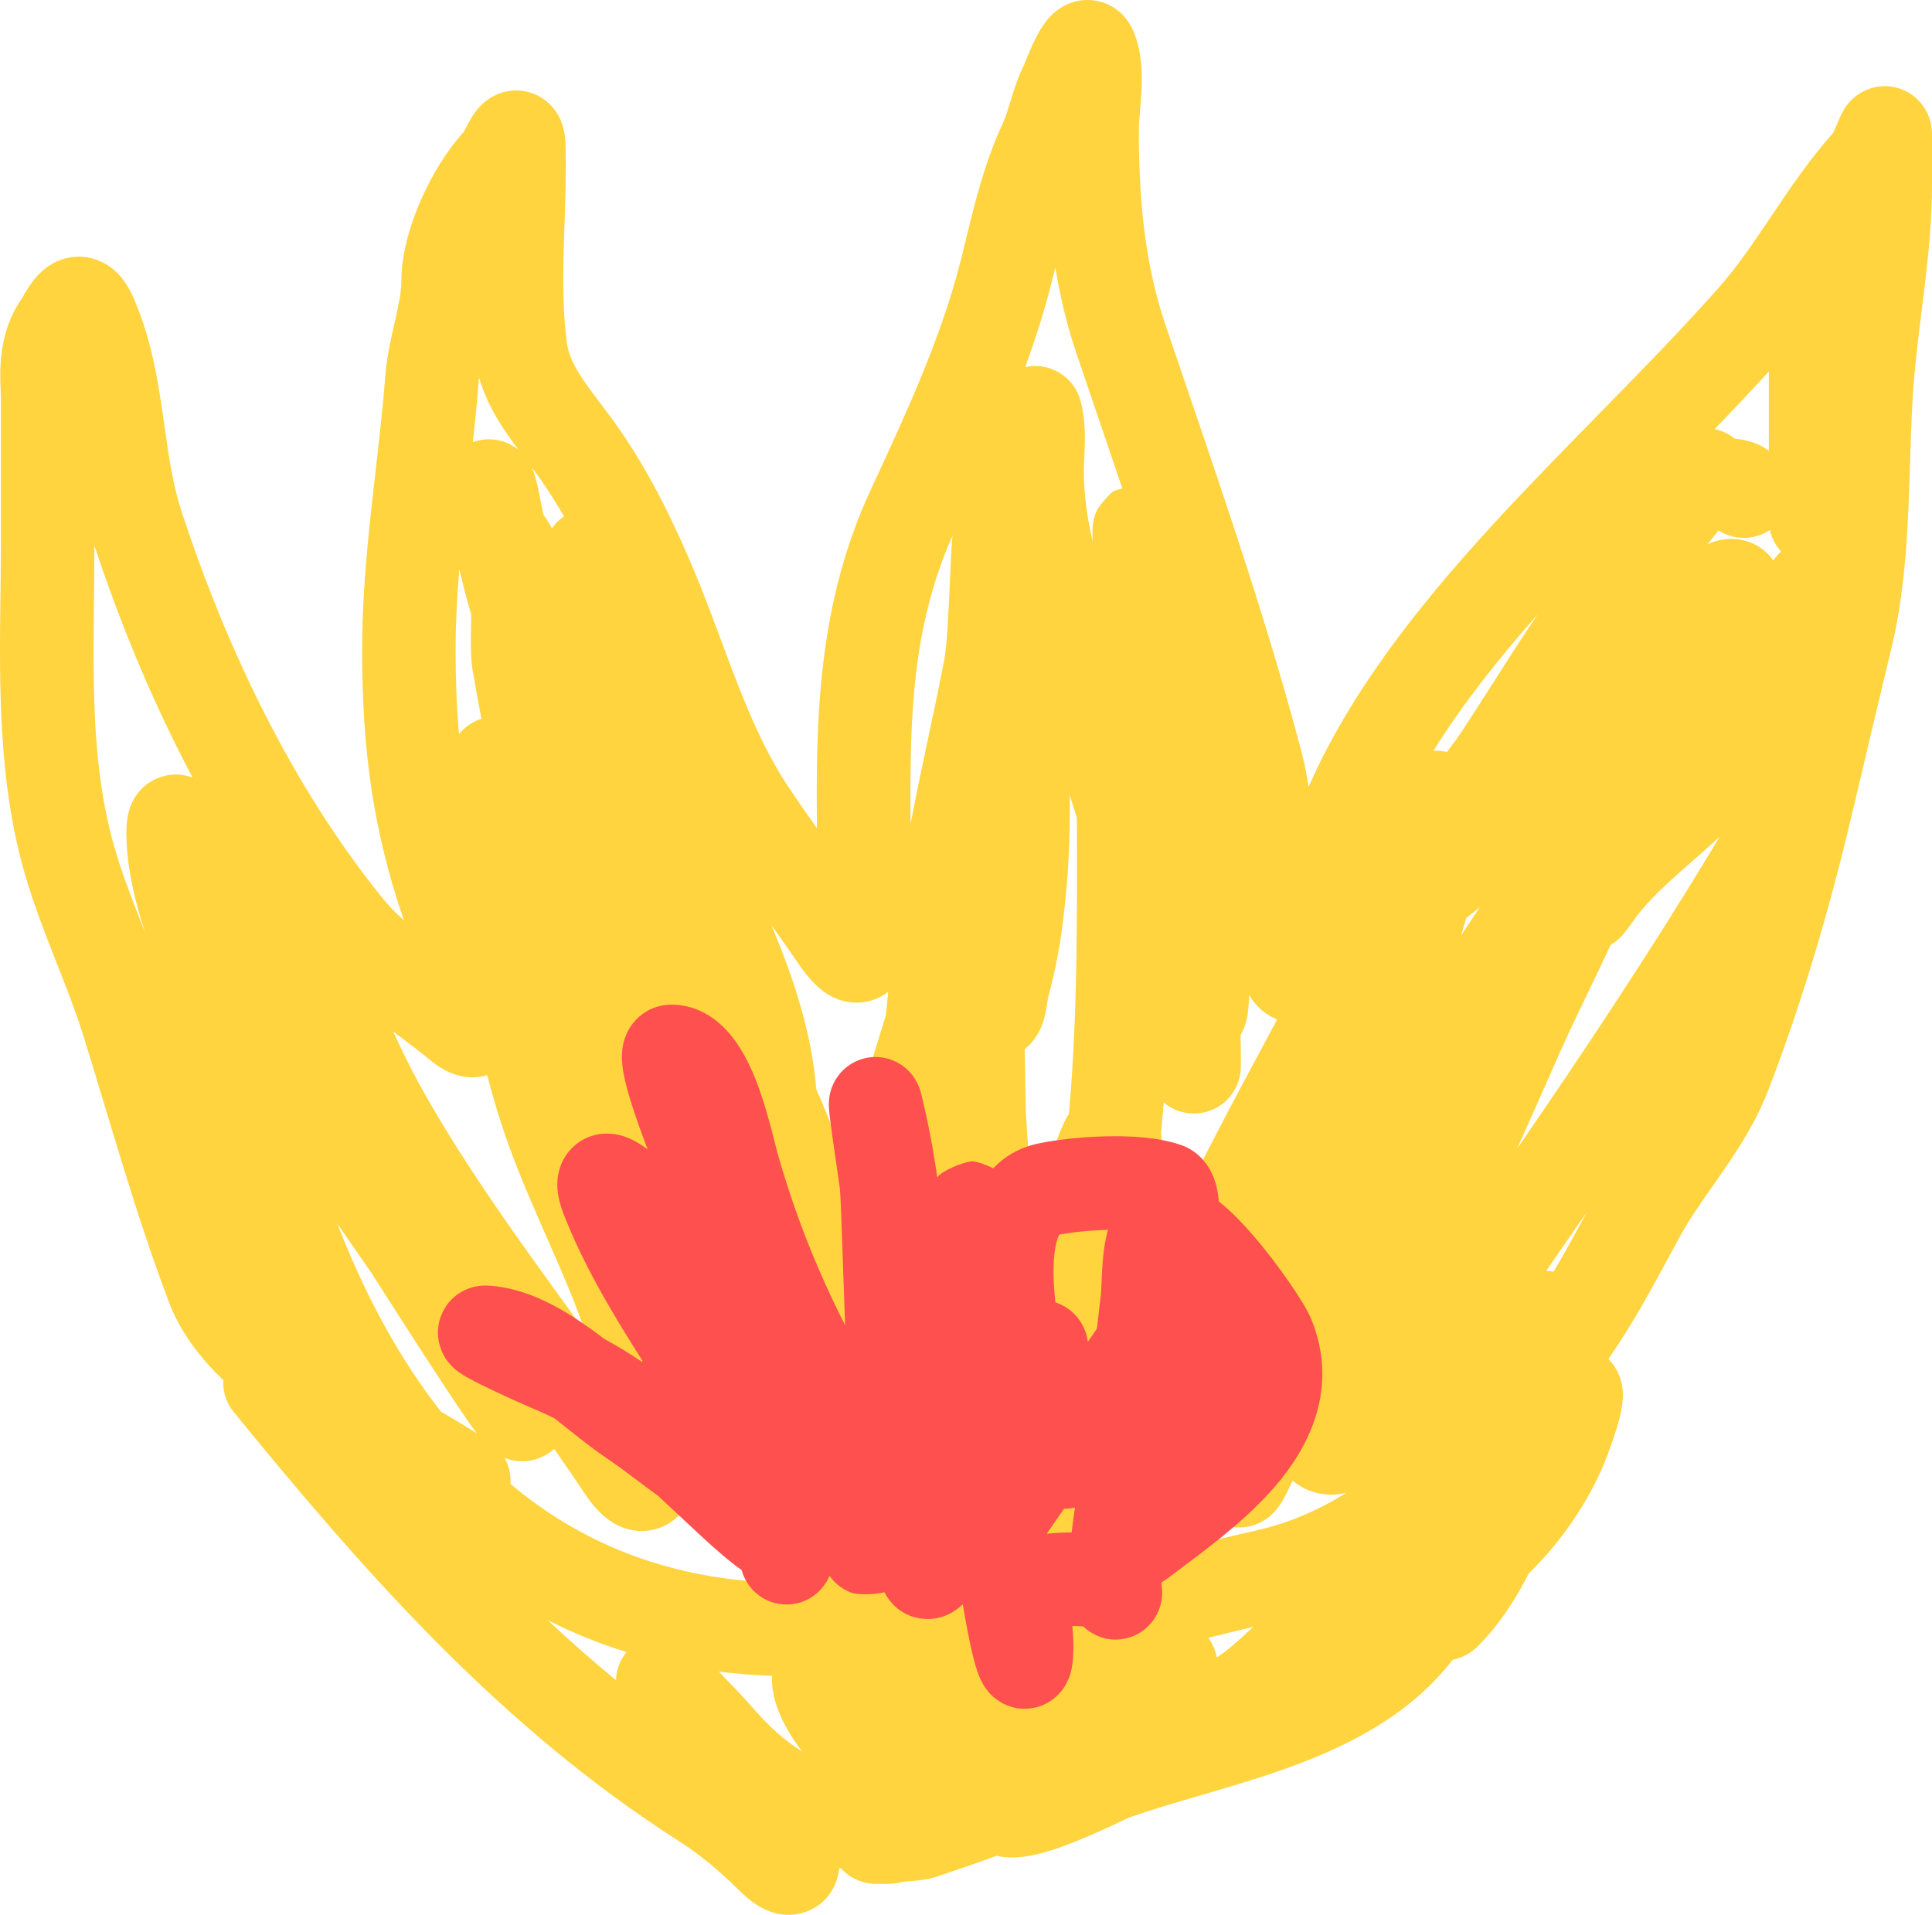 <svg width="800" height="793" viewBox="0 0 800 793" fill="none" xmlns="http://www.w3.org/2000/svg">
<path fill-rule="evenodd" clip-rule="evenodd" d="M436.979 110.841C436.351 113.383 435.696 115.995 434.998 118.687C432.059 130.033 428.489 141.13 424.512 152.012C428.334 151.182 433.441 151.207 438.663 154.354C445.133 158.253 446.951 164.282 447.398 165.918C449.16 172.367 449.29 178.759 449.205 183.454C449.166 185.622 449.068 187.778 448.985 189.593L448.957 190.203C448.863 192.269 448.801 193.852 448.801 195.241C448.801 204.936 450.172 214.338 452.374 224.071C452.371 223.743 452.369 223.415 452.368 223.088C452.367 222.831 452.366 222.575 452.366 222.319L452.366 221.969C452.365 220.839 452.363 218.988 452.455 217.89L452.456 217.873C452.47 217.707 452.54 216.858 452.741 215.819L452.747 215.787C452.807 215.467 453.176 213.501 454.23 211.265C455.053 209.708 458.246 205.645 460.9 203.49C461.979 202.986 463.299 202.592 464.761 202.306C461.615 192.996 458.432 183.66 455.235 174.28L455.206 174.194L455.19 174.149C452.066 164.984 448.928 155.776 445.794 146.51C441.783 134.653 438.95 122.728 436.979 110.841ZM452.431 220.59C452.426 220.504 452.427 220.485 452.43 220.565L452.431 220.59ZM445.916 338.729C444.933 335.572 443.955 332.415 442.981 329.258C443.106 342.311 442.746 355.588 441.492 369.016C439.956 385.454 438.241 397.24 433.932 413.351C433.932 413.375 433.863 413.767 433.692 414.926L433.664 415.115C433.487 416.317 433.162 418.527 432.636 420.675L432.624 420.725C432.243 422.281 430.961 427.519 426.904 431.974C426.177 432.773 425.317 433.593 424.323 434.378L424.41 439.422C424.52 445.898 424.631 452.67 424.739 459.617C425.432 471.792 426.302 483.946 427.335 496.104C429.018 492.425 430.951 488.792 433.187 485.259C433.392 484.636 433.634 483.889 433.924 482.994L433.938 482.948L434.172 482.224C435.164 479.16 436.55 474.904 437.994 471.069C438.713 469.161 439.556 467.06 440.48 465.111C440.873 464.281 441.587 462.795 442.642 461.129C446.171 420.919 446.05 380.368 445.916 338.729ZM427.469 411.576C427.467 411.564 427.462 411.546 427.456 411.521C427.466 411.567 427.473 411.595 427.473 411.595C427.473 411.595 427.472 411.589 427.469 411.576ZM394.384 221.881C394.007 225.869 393.765 231.032 393.55 235.85C393.49 237.194 393.431 238.551 393.371 239.91C392.782 253.327 392.178 267.081 390.928 273.584C388.956 283.837 386.713 294.403 384.429 305.162C381.914 317.007 379.348 329.092 377.039 341.263C376.694 298.01 377.412 260.198 394.384 221.881ZM367.804 410.656C366.059 412.025 363.928 413.263 361.381 414.109C357.063 415.542 352.893 415.4 349.442 414.544C343.376 413.039 339.263 409.299 337.242 407.271C334.818 404.84 332.591 401.938 330.528 398.919C326.907 393.617 323.211 388.384 319.44 383.1C327.789 403.049 335.135 424.49 337.581 446.644L337.585 446.681C337.627 447.065 337.813 448.742 337.997 451.038C342.183 460.351 346.024 470.086 348.961 480.111C352.764 465.92 357.206 451.566 361.516 437.639C363.331 431.774 365.123 425.985 366.833 420.315C367.172 417.133 367.49 413.916 367.804 410.656ZM233.558 213.834C230.782 209.029 227.842 204.332 224.695 199.754C223.312 197.742 221.864 195.767 220.314 193.7C220.387 193.87 220.446 194.013 220.488 194.118C221.726 197.175 222.471 200.571 222.909 202.654C223.149 203.796 223.492 205.554 223.792 207.092L223.794 207.1C223.99 208.106 224.168 209.018 224.286 209.603C224.622 211.255 224.902 212.476 225.138 213.355C226.489 215.101 227.598 216.928 228.514 218.756C229.622 217.188 231.238 215.391 233.533 213.848L233.558 213.834ZM195.81 183.08C196.317 182.895 196.843 182.727 197.389 182.58C201.415 181.49 205.149 181.852 208.063 182.73C210.98 183.609 213.179 185.021 214.662 186.217C212.813 183.74 210.897 181.101 209.077 178.375C204.972 172.228 200.894 164.987 198.364 156.41C198.286 157.068 198.221 157.717 198.17 158.36C197.526 166.585 196.699 174.864 195.81 183.08ZM228.23 68.922C228.283 68.836 228.273 68.86 228.201 68.969L228.23 68.922ZM195.473 60.98C195.464 60.89 195.463 60.84 195.463 60.84C195.463 60.84 195.468 60.882 195.473 60.98ZM190.211 235.616C189.264 246.898 188.654 258 188.654 269.034C188.654 281.38 189.076 292.887 190.07 303.993C190.649 303.269 191.329 302.526 192.123 301.8C193.75 300.314 196.146 298.643 199.341 297.63C198.065 291.019 196.865 284.392 195.741 277.75C194.931 272.962 194.948 267.27 194.998 262.977C195.018 261.319 195.047 259.731 195.076 258.18L195.076 258.175L195.076 258.159C195.099 256.889 195.122 255.642 195.139 254.4C193.293 248.212 191.638 241.951 190.211 235.616ZM167.227 381.074C154.177 342.977 149.945 309.348 149.945 269.034C149.945 249.207 151.7 229.675 153.747 210.816C154.347 205.293 154.965 199.871 155.577 194.512C157.089 181.258 158.558 168.394 159.579 155.354C160.165 147.872 161.895 140.263 163.256 134.276C163.417 133.567 163.573 132.88 163.721 132.22C165.294 125.212 166.205 120.336 166.205 116.241C166.205 104.902 169.943 92.555 174.578 82.167C178.962 72.343 185.025 62.313 192.09 54.537L192.182 54.358L192.385 53.959C192.999 52.75 194.128 50.53 195.281 48.664C195.884 47.689 197.127 45.749 198.939 43.876C199.841 42.944 201.567 41.306 204.11 39.924C206.693 38.52 211.466 36.687 217.432 37.818C223.661 38.998 227.685 42.733 229.841 45.683C231.826 48.4 232.713 51.033 233.126 52.489C233.957 55.422 234.121 58.248 234.172 60.056C234.487 71.203 234.101 82.654 233.739 93.402C233.627 96.723 233.517 99.979 233.431 103.136C233.054 116.986 233.084 129.741 234.73 141.936C235.352 146.549 237.376 151.113 241.296 156.984C243.287 159.964 245.55 162.975 248.229 166.505L248.687 167.109C251.151 170.356 253.952 174.046 256.624 177.934C269.942 197.309 279.71 217.797 287.984 237.687C291.606 246.394 295.292 256.29 298.828 265.785L298.831 265.792C301.316 272.466 303.728 278.942 305.992 284.668C311.972 299.788 318.344 313.693 326.683 326.179C330.447 331.815 334.32 337.37 338.283 342.959C337.814 297.788 338.547 250.203 360.577 202.755C375.535 170.538 389.341 140.606 397.52 109.034C398.375 105.731 399.221 102.256 400.098 98.653C403.673 83.962 407.763 67.154 415.14 51.29C416.343 48.704 417.15 46.053 418.465 41.734L418.547 41.467C419.752 37.507 421.392 32.168 424.164 26.592L424.268 26.331L424.427 25.931L424.43 25.923L424.435 25.911C424.656 25.356 424.95 24.617 425.269 23.831C426.078 21.841 427.256 19.029 428.597 16.32C429.558 14.379 431.868 9.763 435.445 6.251C436.674 5.043 442.787 -0.904 452.436 0.117C463.697 1.31 468.211 10.291 469.337 12.97C473.116 21.96 472.969 31.717 472.645 37.967C472.5 40.77 472.257 43.616 472.054 45.996C472.012 46.484 471.972 46.952 471.935 47.395C471.695 50.269 471.564 52.243 471.564 53.755C471.564 82.007 473.888 108.795 482.473 134.176C485.545 143.26 488.643 152.347 491.744 161.443C508.697 211.167 525.745 261.17 539.222 312.499C540.399 316.981 541.23 321.473 541.84 325.856C559.226 286.426 587.125 251.22 616.689 218.838C631.32 202.812 646.665 187.159 661.586 171.937L661.591 171.932L661.614 171.909C662.898 170.599 664.179 169.293 665.456 167.99C681.693 151.417 697.331 135.343 711.573 119.245C719.566 110.21 726.357 100.104 733.984 88.754L734.128 88.541C741.335 77.816 749.343 65.913 759.074 55.042L759.128 54.931C759.593 53.967 760.084 52.796 760.736 51.233L760.833 50.998C761.229 50.037 762.31 47.408 763.48 45.463L763.492 45.442C763.809 44.916 764.986 42.957 767.026 41.035C768.032 40.088 770.469 37.963 774.289 36.692C778.88 35.164 784.961 35.122 790.559 38.519C795.266 41.376 797.381 45.339 798.196 47.136C799.104 49.139 799.479 50.87 799.645 51.776C799.983 53.612 800 55.16 800 55.838V76.518C800 90.558 798.647 104.318 797.1 117.374C796.622 121.402 796.134 125.311 795.654 129.149C794.536 138.095 793.467 146.652 792.7 155.411C791.66 167.298 791.294 179.066 790.907 191.481L790.907 191.489C790.722 197.415 790.533 203.489 790.264 209.794C789.459 228.663 787.936 248.627 783.209 268.319C779.209 284.983 775.267 301.612 771.317 318.277L771.279 318.436C769.602 325.512 767.923 332.594 766.238 339.688C757.512 376.418 746.209 415.183 732.224 451.379C727.101 464.638 719.825 475.766 713.163 485.397C711.812 487.349 710.5 489.223 709.227 491.042L709.211 491.065C703.903 498.647 699.26 505.28 695.231 512.697C694.086 514.804 692.92 516.969 691.728 519.181L691.722 519.193C684.383 532.82 676.081 548.233 666.005 562.738C670.323 567.03 671.366 571.984 671.672 573.761C672.096 576.224 672.019 578.353 671.932 579.596C671.75 582.178 671.219 584.682 670.779 586.498C669.025 593.75 665.406 603.235 664.134 606.248C657.268 622.508 646.479 638.427 633.049 651.493C627.677 662.021 620.946 672.729 611.668 681.928C608.809 684.762 605.28 686.527 601.586 687.221C600.606 688.471 599.542 689.75 598.49 690.991C580.701 711.964 556.063 723.834 532.859 732.169C521.148 736.376 509.183 739.886 498.097 743.121L497.22 743.377C486.409 746.532 476.547 749.409 467.545 752.605C467.545 752.605 467.439 752.658 467.178 752.778L467.16 752.787C466.857 752.926 466.358 753.156 465.599 753.512L464.556 754.003C463.083 754.696 461.238 755.564 459.214 756.497C454.169 758.822 447.508 761.785 440.979 764.201C435.306 766.3 426.815 769.142 419.259 769.164C417.921 769.168 415.512 769.101 412.683 768.436C403.769 771.707 395.215 774.632 387.5 777.182C385.19 777.945 382.84 778.28 381.855 778.418C380.451 778.616 378.934 778.777 377.519 778.911C376.308 779.025 375.038 779.13 373.793 779.227C371.995 779.725 370.591 779.874 370.073 779.929L370.013 779.935C368.604 780.086 367.255 780.119 366.164 780.119C364.684 780.119 363.315 780.11 362.324 780.069C362.061 780.058 361.6 780.035 361.066 779.987C360.805 779.963 360.337 779.916 359.765 779.828L359.741 779.824C359.388 779.77 357.926 779.544 356.179 778.926C355.46 778.672 353.056 777.806 350.539 775.8C349.952 775.333 349.157 774.625 348.307 773.683L348.073 773.62L347.552 773.479C347.534 773.654 347.514 773.83 347.491 774.007C347.472 774.156 347.452 774.305 347.43 774.455C346.975 777.571 344.722 787.599 333.811 791.592C324.388 795.039 316.556 790.67 314.351 789.365C311.102 787.442 308.208 784.883 305.77 782.466C298.178 774.938 289.991 768.03 281.633 762.702C207.432 715.411 151.175 651.397 96.758 584.669C93.602 580.799 92.209 576.084 92.477 571.478C82.872 562.31 74.656 551.62 69.894 539.029C59.672 512.002 51.409 484.587 43.365 457.899C40.401 448.067 37.468 438.334 34.477 428.755C31.396 418.889 27.606 409.268 23.508 398.865L22.662 396.717C18.337 385.73 13.738 373.888 10.144 361.388C-0.775 323.423 -0.267 282.8 0.187 246.574C0.275 239.546 0.361 232.683 0.361 226.038V164.891C0.361 163.954 0.316 162.818 0.264 161.516C-0.066 153.176 -0.666 138.002 8.534 124.365C8.876 123.858 9.032 123.586 9.307 123.109C9.597 122.605 10.019 121.872 10.933 120.388L10.954 120.353C11.918 118.788 14.327 114.875 17.997 111.775C20.024 110.062 23.511 107.656 28.405 106.688C33.832 105.615 39.153 106.676 43.564 109.201C50.713 113.293 54.045 120.375 55.601 124.035C62.707 140.754 65.38 157.442 67.481 172.04C67.686 173.461 67.885 174.86 68.081 176.238C69.984 189.607 71.608 201.017 75.318 212.279C93.615 267.813 120.555 325.161 158.526 372.066C160.912 375.013 163.836 377.997 167.227 381.074ZM640.771 526.262C641.648 526.314 642.491 526.415 643.301 526.557C648.014 518.658 652.517 510.362 657.106 501.87C651.49 510.018 645.857 518.14 640.22 526.236C640.402 526.242 640.586 526.251 640.771 526.262ZM517.818 674.678C518.182 674.338 518.554 673.992 518.933 673.639C512.895 675.065 506.687 676.596 500.36 678.165C502.085 680.581 503.279 683.34 503.851 686.278C507.772 683.811 511.509 680.534 516.371 676.024L516.905 675.529L517.818 674.678ZM297.714 692.194C304.831 693.069 312.163 693.644 319.718 693.897C319.629 695.385 319.673 696.727 319.764 697.852C320.336 704.926 323.44 711.586 326.067 716.192C327.842 719.304 329.952 722.429 332.267 725.342C324.665 720.58 318.236 714.777 311.369 706.768C309.619 704.726 303.172 697.881 297.714 692.194ZM226.82 670.881C237.033 676.073 247.889 680.51 259.426 684.069C258.906 684.712 258.408 685.41 257.938 686.17C255.764 689.679 255.146 693.121 255.075 695.729C245.397 687.77 236 679.476 226.82 670.881ZM211.375 614.464C239.4 638.016 274.586 653.28 318.872 655.235C318.198 652.853 317.873 650.604 317.693 648.833C317.598 647.9 317.529 646.951 317.483 645.998C312.663 646.872 306.918 646.118 301.886 642.41C297.211 638.966 295.327 634.523 294.589 632.407C293.758 630.02 293.443 627.826 293.297 626.321C292.353 616.599 291.942 606.468 292.096 596.31C291.965 596.125 291.866 595.977 291.797 595.875L291.793 595.868L291.761 595.82C290.494 593.936 289.688 592.022 289.212 590.685C289.412 594.42 289.505 598.166 289.428 601.647C289.349 605.169 289.087 609.127 288.362 612.856C287.844 615.517 286.374 622.445 280.891 627.777C277.474 631.1 272.445 633.816 266.24 633.957C260.545 634.086 256.094 631.988 253.346 630.236C248.292 627.015 244.621 622.159 242.074 618.346C237.944 612.161 233.734 606.039 229.462 599.943C228.128 601.169 226.505 602.303 224.531 603.231C217.458 606.56 211.223 604.555 209.222 603.791C209.16 603.767 209.098 603.743 209.036 603.718C209 603.704 208.963 603.69 208.927 603.675C210.781 606.96 211.627 610.722 211.375 614.464ZM197.377 593.488C192.646 590.443 187.653 587.461 182.616 584.545C165.758 563.129 152.384 538.247 141.722 511.904C141.019 510.169 140.335 508.436 139.669 506.707C140.902 508.485 142.133 510.258 143.362 512.027L143.426 512.119C146.948 517.191 150.444 522.226 153.887 527.225C153.874 527.207 153.931 527.295 154.068 527.508L154.079 527.526L154.088 527.539L154.091 527.544L154.107 527.568C154.393 528.014 154.971 528.913 155.916 530.391C156.583 531.434 157.258 532.492 158.01 533.669C158.923 535.1 159.949 536.707 161.209 538.678C165.498 545.388 171.099 554.129 176.717 562.778C182.314 571.395 188.012 580.051 192.47 586.545C194.238 589.121 195.918 591.514 197.377 593.488ZM162.756 427.08C166.246 434.532 169.6 441.556 173.448 448.56C187.276 473.734 203.788 497.9 221.322 522.384C226.167 529.149 231.118 535.975 236.109 542.856L236.117 542.867L236.136 542.894C238.202 545.743 240.276 548.601 242.351 551.469C239.502 543.209 236.109 534.818 232.397 526.14C230.54 521.797 228.57 517.314 226.557 512.734C221.272 500.706 215.695 488.013 211.098 475.46C207.425 465.431 204.359 455.313 201.729 445.196C199.458 445.863 197.131 446.139 194.86 446.063C186.786 445.793 180.846 441.19 178.293 439.088C174.059 435.601 169.918 432.48 165.362 429.046C164.509 428.403 163.641 427.749 162.756 427.08ZM277.985 536.148C281.319 545.513 284.241 555.192 286.338 565.149C286.396 565.423 286.457 565.735 286.522 566.083C286.515 553.304 286.461 540.878 286.048 528.664C285.772 529.116 285.473 529.571 285.149 530.025C283.531 532.289 281.163 534.561 277.985 536.148ZM300.503 613.738C300.503 613.738 300.54 613.681 300.61 613.589C300.537 613.697 300.503 613.738 300.503 613.738ZM356.245 645.257C356.246 645.268 356.243 645.252 356.236 645.207C356.241 645.233 356.245 645.257 356.245 645.257ZM385.507 554.918L385.507 554.922L385.506 554.927L385.502 554.972C385.242 558.052 384.98 561.16 384.707 564.301C382.867 585.478 380.572 607.823 375.075 630.111C374.592 632.068 371.751 641.243 367.92 649.577C366.993 651.594 365.81 654.011 364.367 656.475C369.528 656.683 374.59 656.878 379.419 657.011C396.211 657.471 411.78 657.274 425.717 655.088L426.351 654.988L426.35 653.912L426.35 653.455C420.402 653.697 415.882 651.19 413.019 648.861C411.344 649.297 409.467 649.549 407.396 649.487C398.006 649.208 392.892 642.958 391.131 640.2C389.329 637.377 388.601 634.699 388.311 633.527C387.953 632.08 387.762 630.762 387.651 629.805C387.296 626.762 387.32 623.18 387.328 621.95C387.329 621.815 387.33 621.708 387.33 621.634V582.803C387.33 571.179 387.22 555.253 387.041 537.39C386.501 543.147 386.008 548.979 385.507 554.918ZM490.814 640.735C500.139 638.419 509.659 636.091 519.534 633.893C533.748 630.729 546.18 625.246 557.523 618.109C554.204 618.91 550.487 619.203 546.526 618.466C541.879 617.601 538.151 615.579 535.252 613.054C534.162 615.422 533.181 617.457 532.317 619.113C531.757 620.186 531.095 621.394 530.365 622.54L530.327 622.601C529.991 623.143 528.082 626.215 524.806 628.628C523.586 629.526 516.256 634.806 506.555 631.334C500.929 629.321 497.796 625.544 496.083 622.433C495.82 623.601 495.553 624.774 495.281 625.953C494.55 629.13 492.948 634.473 490.814 640.735ZM628.177 475.691C656.244 434.872 683.556 393.775 708.594 352.228C709.75 350.31 710.892 348.409 712.017 346.523C708.473 349.81 704.967 352.881 701.692 355.752L700.95 356.402C690.599 365.475 682.483 372.718 676.815 380.654C675.617 382.331 674.616 383.71 673.831 384.752C673.448 385.26 673.018 385.82 672.588 386.345C672.376 386.605 672.069 386.972 671.704 387.376L671.696 387.385C671.462 387.643 670.628 388.564 669.442 389.533C669.123 389.793 668.243 390.51 666.924 391.28C663.822 397.973 660.646 404.569 657.558 410.982L657.55 410.998L657.548 411.004C653.358 419.704 649.332 428.065 645.876 435.87C644.579 438.801 643.281 441.736 641.982 444.676C637.43 454.976 632.857 465.325 628.177 475.691ZM732.444 153.846C725.148 161.832 717.614 169.773 709.992 177.669C712.254 178.142 714.753 179.082 717.185 180.796C717.568 181.065 717.933 181.343 718.282 181.628C719.498 181.745 721.244 181.958 723.169 182.419C725.604 183.004 729.081 184.182 732.444 186.637V153.846ZM732.884 219.458C732.64 219.621 732.39 219.78 732.136 219.933C725.715 223.809 717.934 223.525 711.953 219.855C711.809 219.844 711.65 219.832 711.477 219.818C710.101 221.534 708.626 223.388 707.096 225.321C707.823 225.001 708.6 224.695 709.418 224.419C711.558 223.699 715.585 222.632 720.455 223.422C725.827 224.293 730.884 227.241 734.252 232.044C735.077 230.916 736.163 229.625 737.552 228.374C735.268 225.905 733.625 222.847 732.884 219.458ZM636.727 254.377C620.281 273 605.511 291.704 593.543 310.905C595.321 310.803 597.206 310.933 599.136 311.389C601.576 308.181 603.809 305.132 605.85 302.032C609.882 295.911 613.962 289.507 618.136 282.956C624.097 273.6 630.25 263.943 636.727 254.377ZM528.856 422.121C526.862 425.849 524.856 429.586 522.843 433.335L522.84 433.341C512.999 451.671 502.987 470.318 493.38 489.773C482.89 511.014 476.266 532.61 471.152 553.809C472.027 549.054 472.98 544.4 473.972 539.558C475.173 533.691 476.43 527.549 477.676 520.616C480.387 505.525 482.496 489 481.072 471.996C481.004 471.19 480.907 470.278 480.755 469.304C481.159 465.039 481.522 460.775 481.849 456.513C483.547 457.947 486.171 459.662 489.782 460.54C495.9 462.026 501.615 460.354 505.641 457.482C508.992 455.092 510.699 452.265 511.389 451.004C512.764 448.487 513.238 446.244 513.354 445.692L513.36 445.664C513.547 444.779 513.638 444.049 513.682 443.643C513.836 442.249 513.838 440.895 513.838 440.276C513.838 436.371 513.786 432.478 513.681 428.595C516.275 424.165 516.687 419.75 516.822 418.302L516.826 418.261C517.018 416.2 517.177 414.142 517.302 412.088C518.321 413.807 519.753 415.798 521.745 417.651C523.554 419.334 525.949 420.99 528.856 422.121ZM607.184 380.036C606.482 382.507 605.752 384.954 605.003 387.376C607.569 383.429 610.18 379.496 612.838 375.578C610.855 377.233 608.961 378.733 607.184 380.036ZM250.361 605.507C250.231 606.179 250.177 606.076 250.364 605.493L250.361 605.507ZM79.76 321.993C62.992 290.427 49.61 257.657 39.069 225.916V226.038C39.069 233.68 38.988 241.219 38.907 248.66C38.514 284.868 38.147 318.74 47.352 350.749C50.381 361.278 54.343 371.56 58.694 382.616L59.64 385.016L60.194 386.422C56.328 374.694 52.972 361.728 52.407 348.244C52.288 345.403 52.272 342.275 52.663 339.385C52.847 338.023 53.258 335.599 54.402 332.959C55.35 330.772 58.484 324.555 66.254 321.843C71.643 319.962 76.358 320.724 79.76 321.993ZM44.486 139.721C44.486 139.721 44.472 139.741 44.444 139.776L44.473 139.737L44.486 139.721ZM758.752 55.656C758.752 55.656 758.773 55.615 758.815 55.546C758.773 55.623 758.752 55.656 758.752 55.656ZM191.552 55.56C191.402 55.825 191.426 55.751 191.608 55.46L191.552 55.56ZM360.035 777.116C360.035 777.116 359.997 777.102 359.93 777.074L359.99 777.097C360.021 777.11 360.035 777.116 360.035 777.116Z" fill="#FFD43E"/>
<path fill-rule="evenodd" clip-rule="evenodd" d="M266.117 563.602C255.037 546.172 243.3 526.921 234.896 506.475C234.896 506.475 234.049 504.501 233.432 502.884C232.816 501.269 231.781 498.401 231.217 495.29C230.946 493.795 230.565 491.126 230.906 487.994C231.222 485.087 232.532 478.656 238.575 473.833C244.98 468.721 252.014 469.079 255.695 469.829C259.293 470.562 262.173 472.075 263.953 473.127C265.409 473.988 266.815 474.925 268.173 475.927C267.705 474.697 267.241 473.465 266.784 472.237C263.914 464.523 261.039 456.21 259.331 449.548C258.546 446.484 257.631 442.38 257.528 438.444C257.484 436.772 257.469 432.686 259.37 428.302C260.434 425.848 262.412 422.581 265.99 419.937C269.768 417.144 274.046 416 277.958 416C290.267 416 298.56 423.513 303.108 429.246C307.771 435.123 311.033 442.168 313.333 448.124C316.924 457.423 319.664 468.447 321.017 473.888C321.346 475.214 321.593 476.208 321.75 476.765C329.043 502.649 338.196 525.544 349.948 548.777C349.606 539.551 349.298 530.625 349.025 522.681C348.491 507.161 348.086 495.39 347.799 492.461C347.8 492.474 347.801 492.481 347.801 492.481C347.801 492.481 347.784 492.332 347.735 491.955C347.683 491.552 347.611 491.022 347.52 490.367C347.339 489.057 347.098 487.375 346.818 485.442C346.662 484.358 346.493 483.198 346.319 481.993C345.877 478.947 345.393 475.613 344.951 472.497C344.347 468.233 343.766 464.002 343.474 461.33C343.4 460.655 343.323 459.883 343.272 459.146C343.247 458.791 343.214 458.244 343.206 457.619C343.206 457.619 343.205 457.605 343.205 457.594C343.199 457.33 343.157 455.436 343.607 453.226C343.75 452.521 344.051 451.225 344.682 449.689C345.202 448.422 346.634 445.248 349.904 442.407C353.974 438.871 359.992 436.73 366.486 438.102C371.713 439.207 374.925 442.131 376.135 443.342C378.5 445.708 379.669 448.158 379.902 448.648C379.91 448.665 379.917 448.68 379.923 448.692C380.339 449.555 380.61 450.279 380.745 450.655C381.211 451.949 381.521 453.23 381.647 453.752L381.648 453.756C384.353 464.932 386.512 476.196 388.1 487.552C388.396 487.181 388.686 486.834 388.952 486.539C391.195 484.596 398.028 481.384 402.611 480.827C405.174 481.156 408.426 482.353 411.283 483.759C415.932 478.92 422.101 475.11 430.192 473.442C437.638 471.907 447.938 470.756 458.022 470.525C467.568 470.307 479.539 470.825 489.004 474.104C495.56 476.376 499.208 481.105 500.997 484.283C502.763 487.421 503.58 490.503 504.006 492.586C504.343 494.231 504.563 495.902 504.701 497.518C510.011 501.731 514.998 507.017 519.114 511.791C524.66 518.224 529.875 525.214 533.888 531.032C537.407 536.134 541.311 542.199 542.936 546.171C553.793 572.71 543.779 595.708 530.823 612.045C519.146 626.771 502.958 638.927 491.755 647.34C490.976 647.925 490.22 648.493 489.492 649.041C489.215 649.25 488.802 649.567 488.311 649.945C487.11 650.867 485.442 652.148 484.144 653.087C483.42 653.611 482.326 654.398 480.983 655.241C480.986 655.763 480.994 656.158 481.003 656.444C481.007 656.474 481.011 656.503 481.016 656.533C481.087 657.041 481.191 657.896 481.22 658.93L481.22 658.954C481.23 659.283 481.27 660.683 481.01 662.416C480.93 662.944 480.78 663.803 480.487 664.837C480.242 665.702 479.632 667.666 478.255 669.862C477.029 671.818 473.499 676.63 466.549 678.347C458.895 680.238 452.961 677.025 450.205 674.898C449.582 674.417 449.026 673.926 448.534 673.446C447.224 673.351 445.79 673.298 444.29 673.293C444.202 673.292 444.114 673.292 444.026 673.292C444.03 673.343 444.034 673.394 444.038 673.445C444.068 673.833 444.105 674.307 444.145 674.8C444.205 675.556 444.269 676.358 444.313 676.967C444.389 678.016 444.49 679.514 444.49 680.963C444.49 684.011 444.434 688.594 443.399 692.458C443.112 693.527 442.397 695.965 440.705 698.571C439.109 701.029 434.412 706.878 425.668 707.504C417.428 708.093 412.159 703.495 410.504 701.864C408.529 699.918 407.374 697.967 406.867 697.061C405.053 693.821 403.986 689.922 403.463 687.978C402.745 685.305 402.037 682.191 401.376 679.003C400.422 674.407 399.482 669.249 398.665 664.289C396.505 666.4 390.553 671.329 381.671 670.233C372.594 669.112 368.108 662.934 366.206 659.309C362.106 660.384 355.613 660.345 353.095 659.692C349.273 658.408 346.82 656.179 346.487 655.877C346.474 655.864 346.464 655.855 346.457 655.849C345.702 655.18 345.163 654.595 344.927 654.333C344.419 653.77 344.057 653.3 343.938 653.146C343.772 652.93 343.643 652.752 343.568 652.648C343.535 652.601 343.503 652.557 343.473 652.515C340.609 659.376 333.921 664.251 326.043 664.395C317.034 664.559 309.356 658.484 307.096 650.126C302.148 646.669 296.203 641.496 289.399 635.184C286.386 632.389 283.488 629.67 280.674 627.029C277.87 624.398 275.15 621.845 272.483 619.375C269.014 616.867 266.034 614.626 263.276 612.551C259.188 609.477 255.586 606.768 251.602 604.099C246.59 600.741 241.384 596.633 236.64 592.873C236.348 592.641 236.056 592.41 235.765 592.179C233.64 590.494 231.562 588.847 229.504 587.248C226.857 585.919 224.123 584.67 221.281 583.504C219.015 582.575 210.686 578.873 203.556 575.476C200.043 573.804 196.29 571.955 193.581 570.428C193.553 570.411 193.521 570.394 193.487 570.375C192.605 569.879 190.038 568.436 187.889 566.47C187.289 565.922 185.663 564.399 184.219 562.023C183.176 560.306 178.986 552.759 183.124 543.701C187.091 535.014 195.082 533.116 196.744 532.758C199.292 532.21 201.388 532.3 202.202 532.347C218.888 533.305 233.799 542.516 244.588 550.241C246.534 551.634 248.456 553.064 250.333 554.492C255.736 557.396 260.846 560.543 265.719 563.864C265.852 563.774 265.985 563.687 266.117 563.602ZM458.804 509.251C458.505 510.28 458.266 511.245 458.071 512.114C457.248 515.778 456.837 519.474 456.593 522.577C456.366 525.455 456.249 528.32 456.156 530.588C456.148 530.782 456.14 530.972 456.132 531.157C456.022 533.826 455.944 535.228 455.848 536.029C455.291 540.67 454.753 545.364 454.229 550.081C453.048 551.929 451.785 553.759 450.448 555.583C450.192 553.68 449.532 550.8 447.758 547.843C446.186 545.223 443.436 542.061 439.057 540.08C438.373 539.77 437.692 539.509 437.018 539.291C435.8 528.488 436.038 519.918 437.451 514.436C437.886 512.746 438.332 511.76 438.612 511.25C443.491 510.304 451.065 509.433 458.804 509.251ZM433.423 635.094C436.863 634.734 440.403 634.569 443.736 634.559C444.147 631.039 444.623 627.602 445.117 624.272C443.692 624.548 442.167 624.736 440.566 624.782C440.275 625.198 439.952 625.66 439.597 626.173C438.925 627.141 438.181 628.219 437.391 629.364C436.153 631.159 434.799 633.121 433.423 635.094ZM344.143 462.697C344.143 462.697 344.151 462.726 344.17 462.8C344.152 462.736 344.143 462.697 344.143 462.697ZM305.045 640.978C305.049 640.986 305.052 640.993 305.055 641C305.084 641.064 305.077 641.055 305.045 640.978ZM211.874 536.312C211.874 536.312 211.949 536.354 212.069 536.434C211.93 536.351 211.874 536.312 211.874 536.312Z" fill="#FF5050"/>
</svg>
